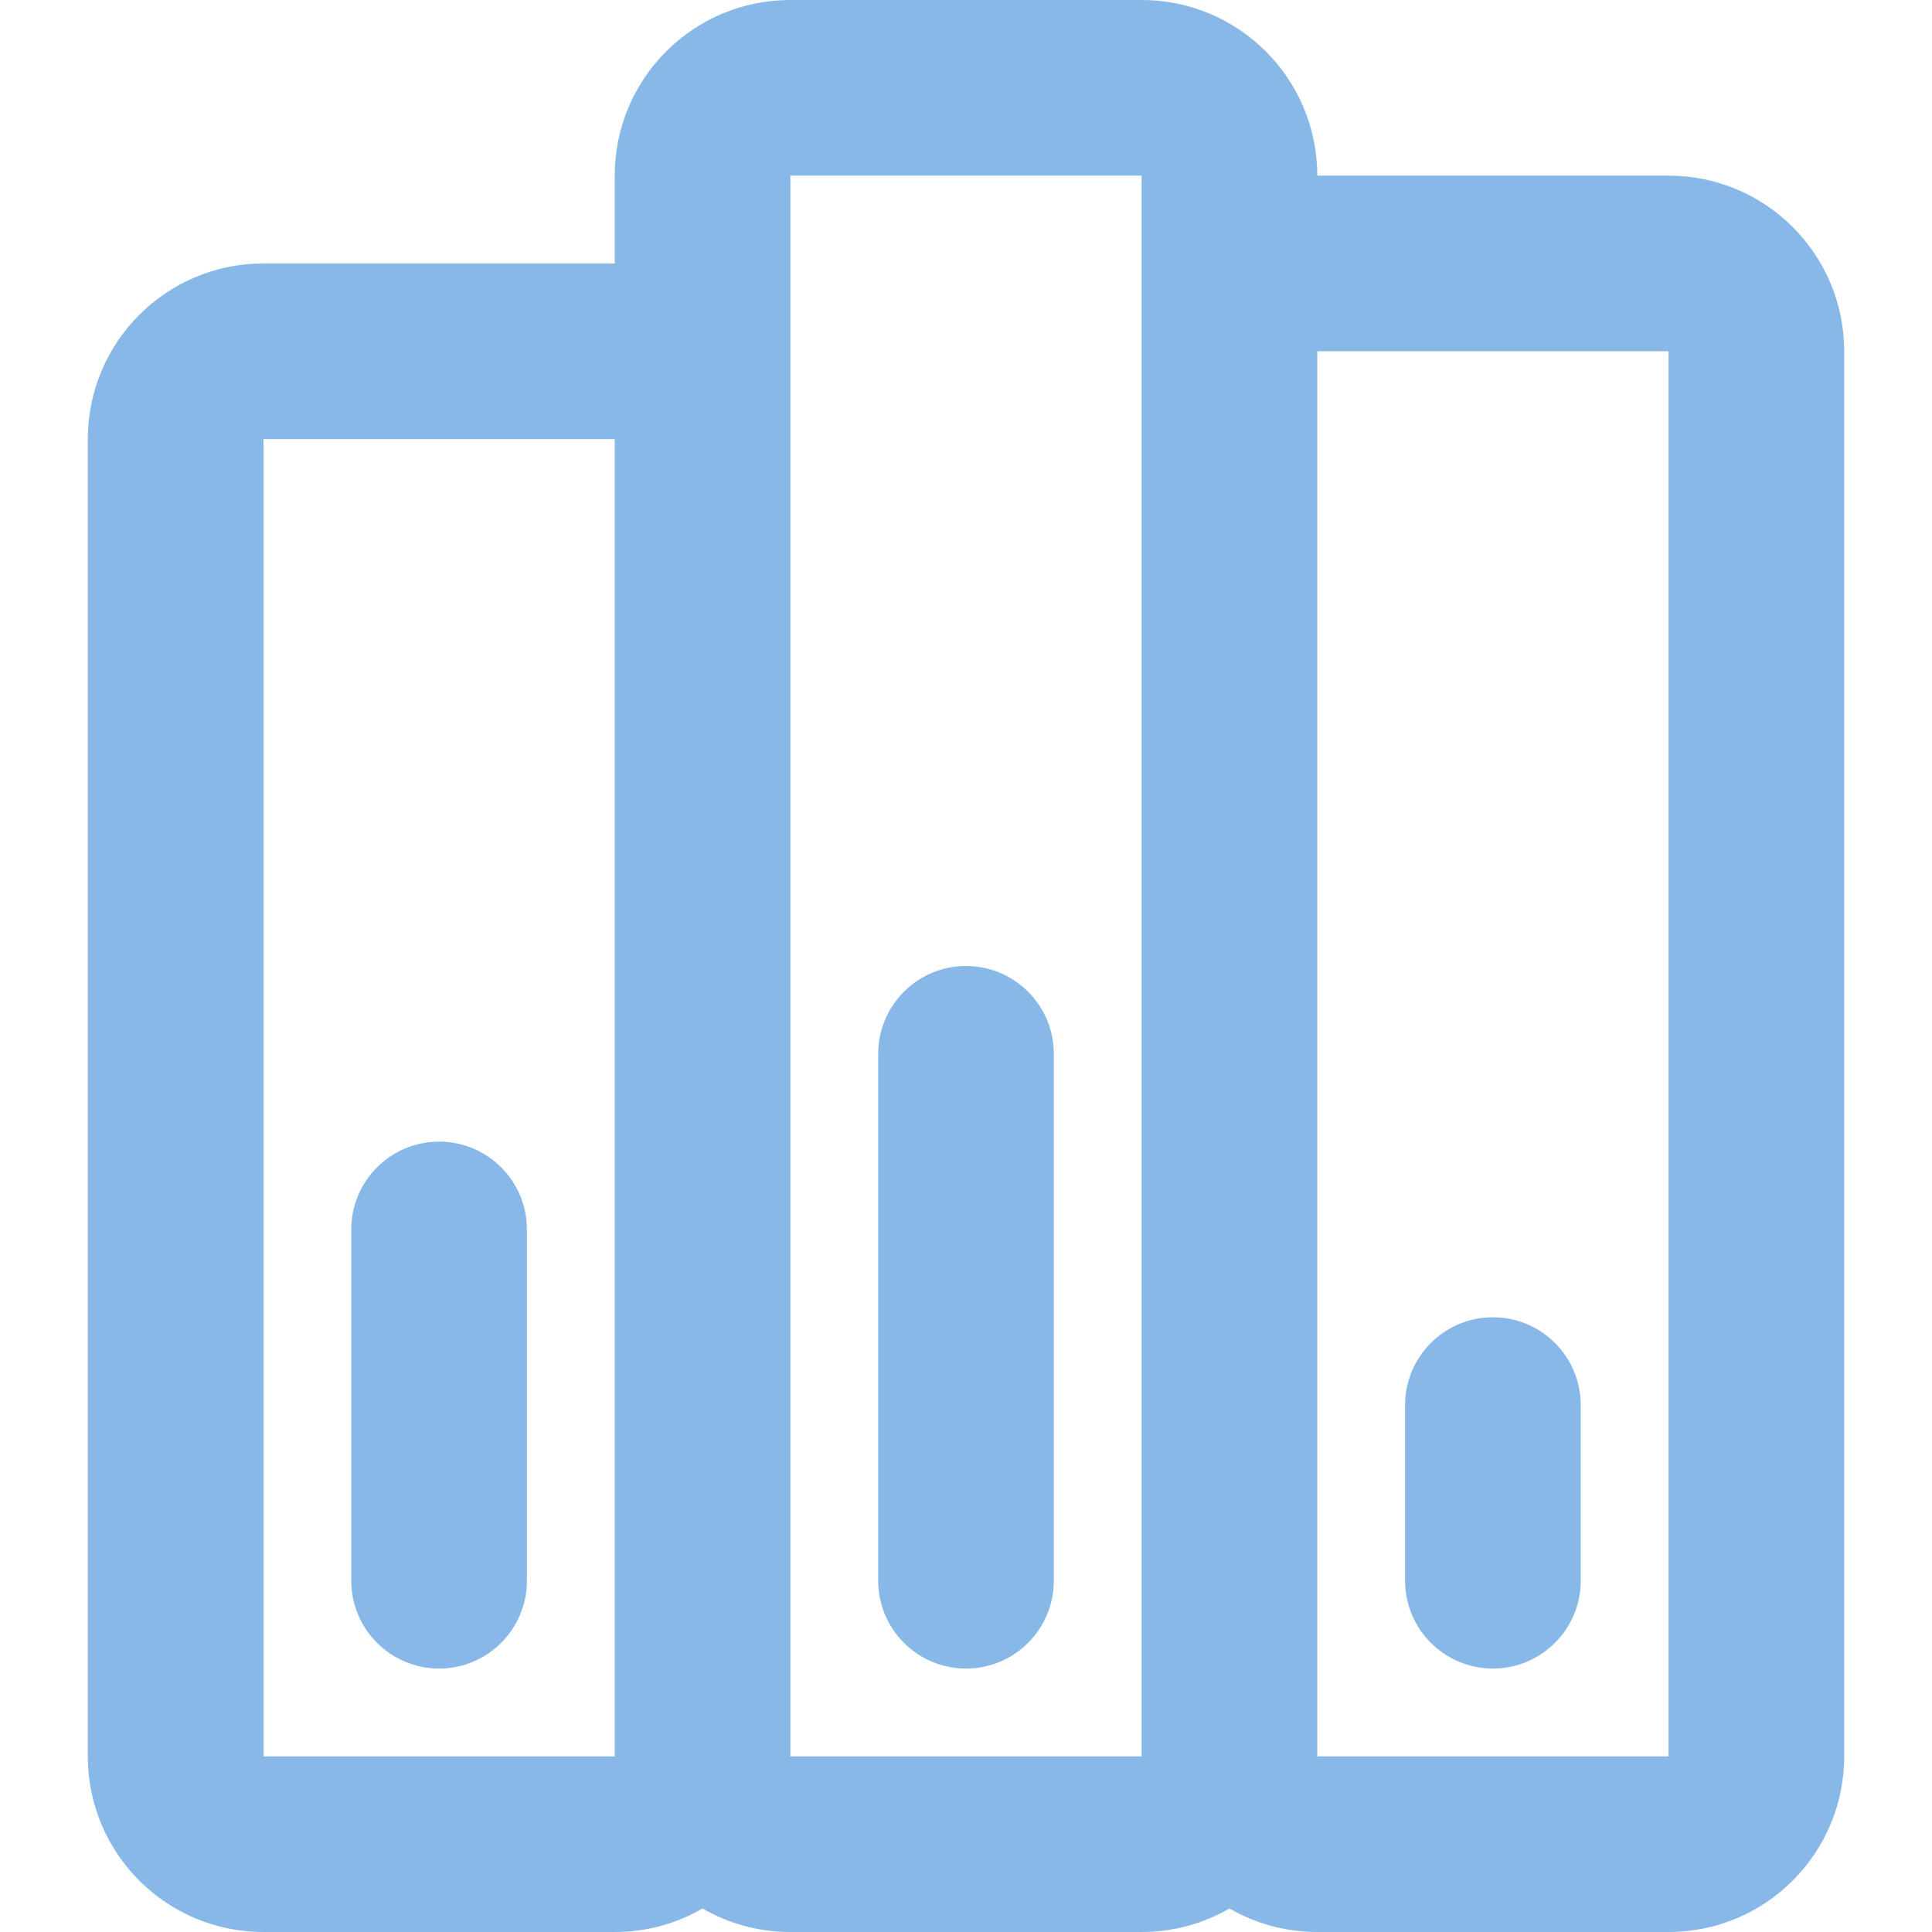 <!DOCTYPE svg PUBLIC "-//W3C//DTD SVG 1.1//EN" "http://www.w3.org/Graphics/SVG/1.1/DTD/svg11.dtd">
<!-- Uploaded to: SVG Repo, www.svgrepo.com, Transformed by: SVG Repo Mixer Tools -->
<svg width="800px" height="800px" viewBox="-1 0 22 22" id="meteor-icon-kit__regular-books" fill="none" xmlns="http://www.w3.org/2000/svg">
<g id="SVGRepo_bgCarrier" stroke-width="0"/>
<g id="SVGRepo_tracerCarrier" stroke-linecap="round" stroke-linejoin="round"/>
<g id="SVGRepo_iconCarrier">
<path fill-rule="evenodd" clip-rule="evenodd" d="M6 3V2C6 0.895 6.895 0 8 0H12C13.105 0 14 0.895 14 2H18C19.105 2 20 2.895 20 4V20C20 21.105 19.105 22 18 22H14C13.636 22 13.294 21.903 13 21.732C12.706 21.903 12.364 22 12 22H8C7.636 22 7.294 21.903 7 21.732C6.706 21.903 6.364 22 6 22H2C0.895 22 0 21.105 0 20V5C0 3.895 0.895 3 2 3H6zM6 5H2V20H6V5zM14 20H18V4H14V20zM8 2V20H12V2H8zM3 14C3 13.448 3.448 13 4 13C4.552 13 5 13.448 5 14V18C5 18.552 4.552 19 4 19C3.448 19 3 18.552 3 18V14zM9 12C9 11.448 9.448 11 10 11C10.552 11 11 11.448 11 12V18C11 18.552 10.552 19 10 19C9.448 19 9 18.552 9 18V12zM15 16C15 15.448 15.448 15 16 15C16.552 15 17 15.448 17 16V18C17 18.552 16.552 19 16 19C15.448 19 15 18.552 15 18V16z" fill="#87b8e8"/>
</g>
</svg>